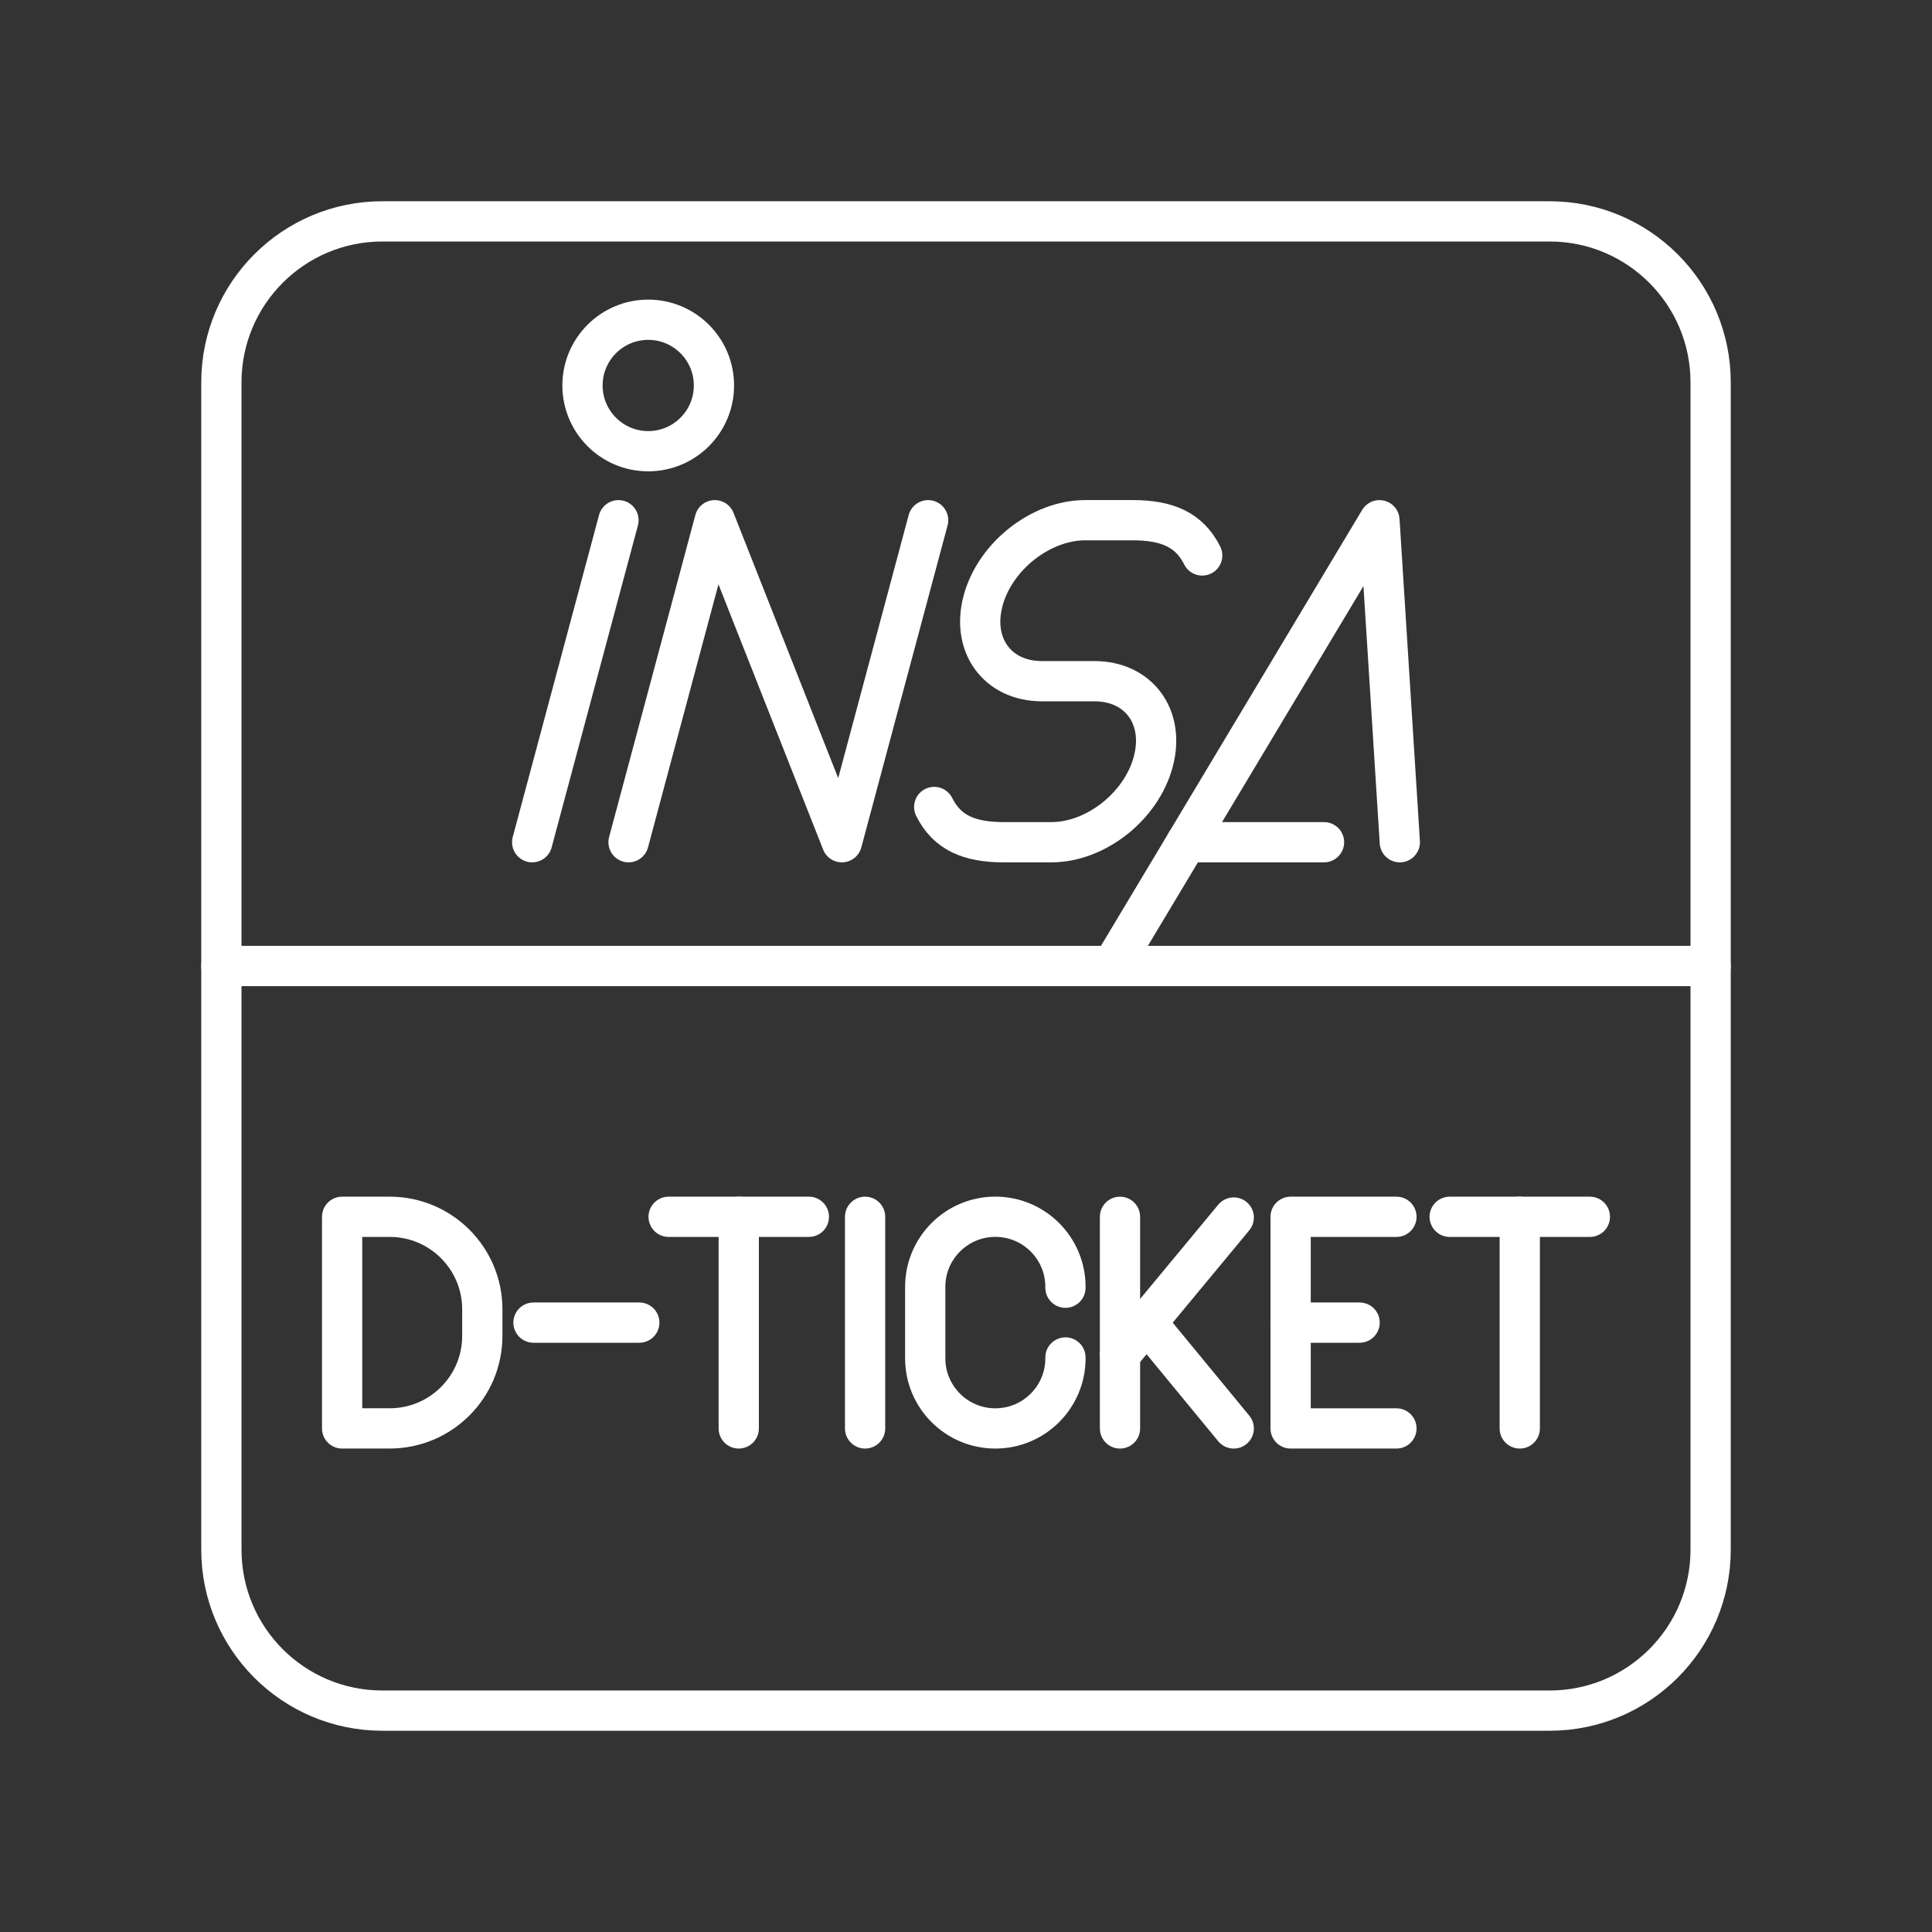 <?xml version="1.0" encoding="UTF-8"?><svg id="b" xmlns="http://www.w3.org/2000/svg" viewBox="0 0 48 48"><rect x="0" y="0" width="48" height="48" fill="#333333" stroke="none"/><defs><style>.c{fill:none;stroke:#fff;stroke-linecap:round;stroke-linejoin:round;}</style></defs><path class="c" d="M38.5,5.5H9.5c-2.209,0-4,1.791-4,4v29c0,2.209,1.791,4,4,4h29c2.209,0,4-1.791,4-4V9.5c0-2.209-1.791-4-4-4Z"/><line class="c" x1="5.5" y1="24" x2="42.5" y2="24"/><line class="c" x1="21.493" y1="30.231" x2="21.493" y2="35.489"/><line class="c" x1="16.612" y1="30.231" x2="20.096" y2="30.231"/><line class="c" x1="18.354" y1="35.489" x2="18.354" y2="30.231"/><line class="c" x1="36.017" y1="30.231" x2="39.5" y2="30.231"/><line class="c" x1="37.758" y1="35.489" x2="37.758" y2="30.231"/><path class="c" d="M26.471,33.726v.021c0,.962-.78,1.742-1.742,1.742h0c-.962,0-1.742-.78-1.742-1.742v-1.775c0-.962.78-1.742,1.742-1.742h0c.962,0,1.742.78,1.742,1.742v.021"/><line class="c" x1="32.065" y1="32.86" x2="33.779" y2="32.86"/><polyline class="c" points="34.694 35.489 32.065 35.489 32.065 30.231 34.694 30.231"/><path class="c" d="M8.5,35.489v-5.258h1.183c1.27,0,2.3,1.03,2.3,2.3v.657c0,1.27-1.03,2.3-2.3,2.3h-1.183Z"/><line class="c" x1="13.254" y1="32.86" x2="15.883" y2="32.86"/><line class="c" x1="27.826" y1="30.231" x2="27.826" y2="35.489"/><line class="c" x1="27.826" y1="33.658" x2="30.652" y2="30.249"/><line class="c" x1="30.652" y1="35.489" x2="28.487" y2="32.86"/><line class="c" x1="15.366" y1="12.925" x2="13.222" y2="20.925"/><polyline class="c" points="15.616 20.925 17.759 12.925 20.916 20.925 23.059 12.925"/><path class="c" d="M23.21,20.049c.319.639.871.876,1.727.876h1.184c1.102,0,2.235-.893,2.53-1.996l.002-.009c.295-1.102-.359-1.996-1.461-1.996h-1.306c-1.103,0-1.758-.894-1.462-1.998h0c.296-1.106,1.433-2.002,2.539-2.002h1.178c.856,0,1.407.238,1.727.876"/><line class="c" x1="32.895" y1="20.925" x2="29.478" y2="20.925"/><polyline class="c" points="27.636 24 34.272 12.925 34.778 20.925"/><circle class="c" cx="16.105" cy="9.577" r="1.633"/></svg>